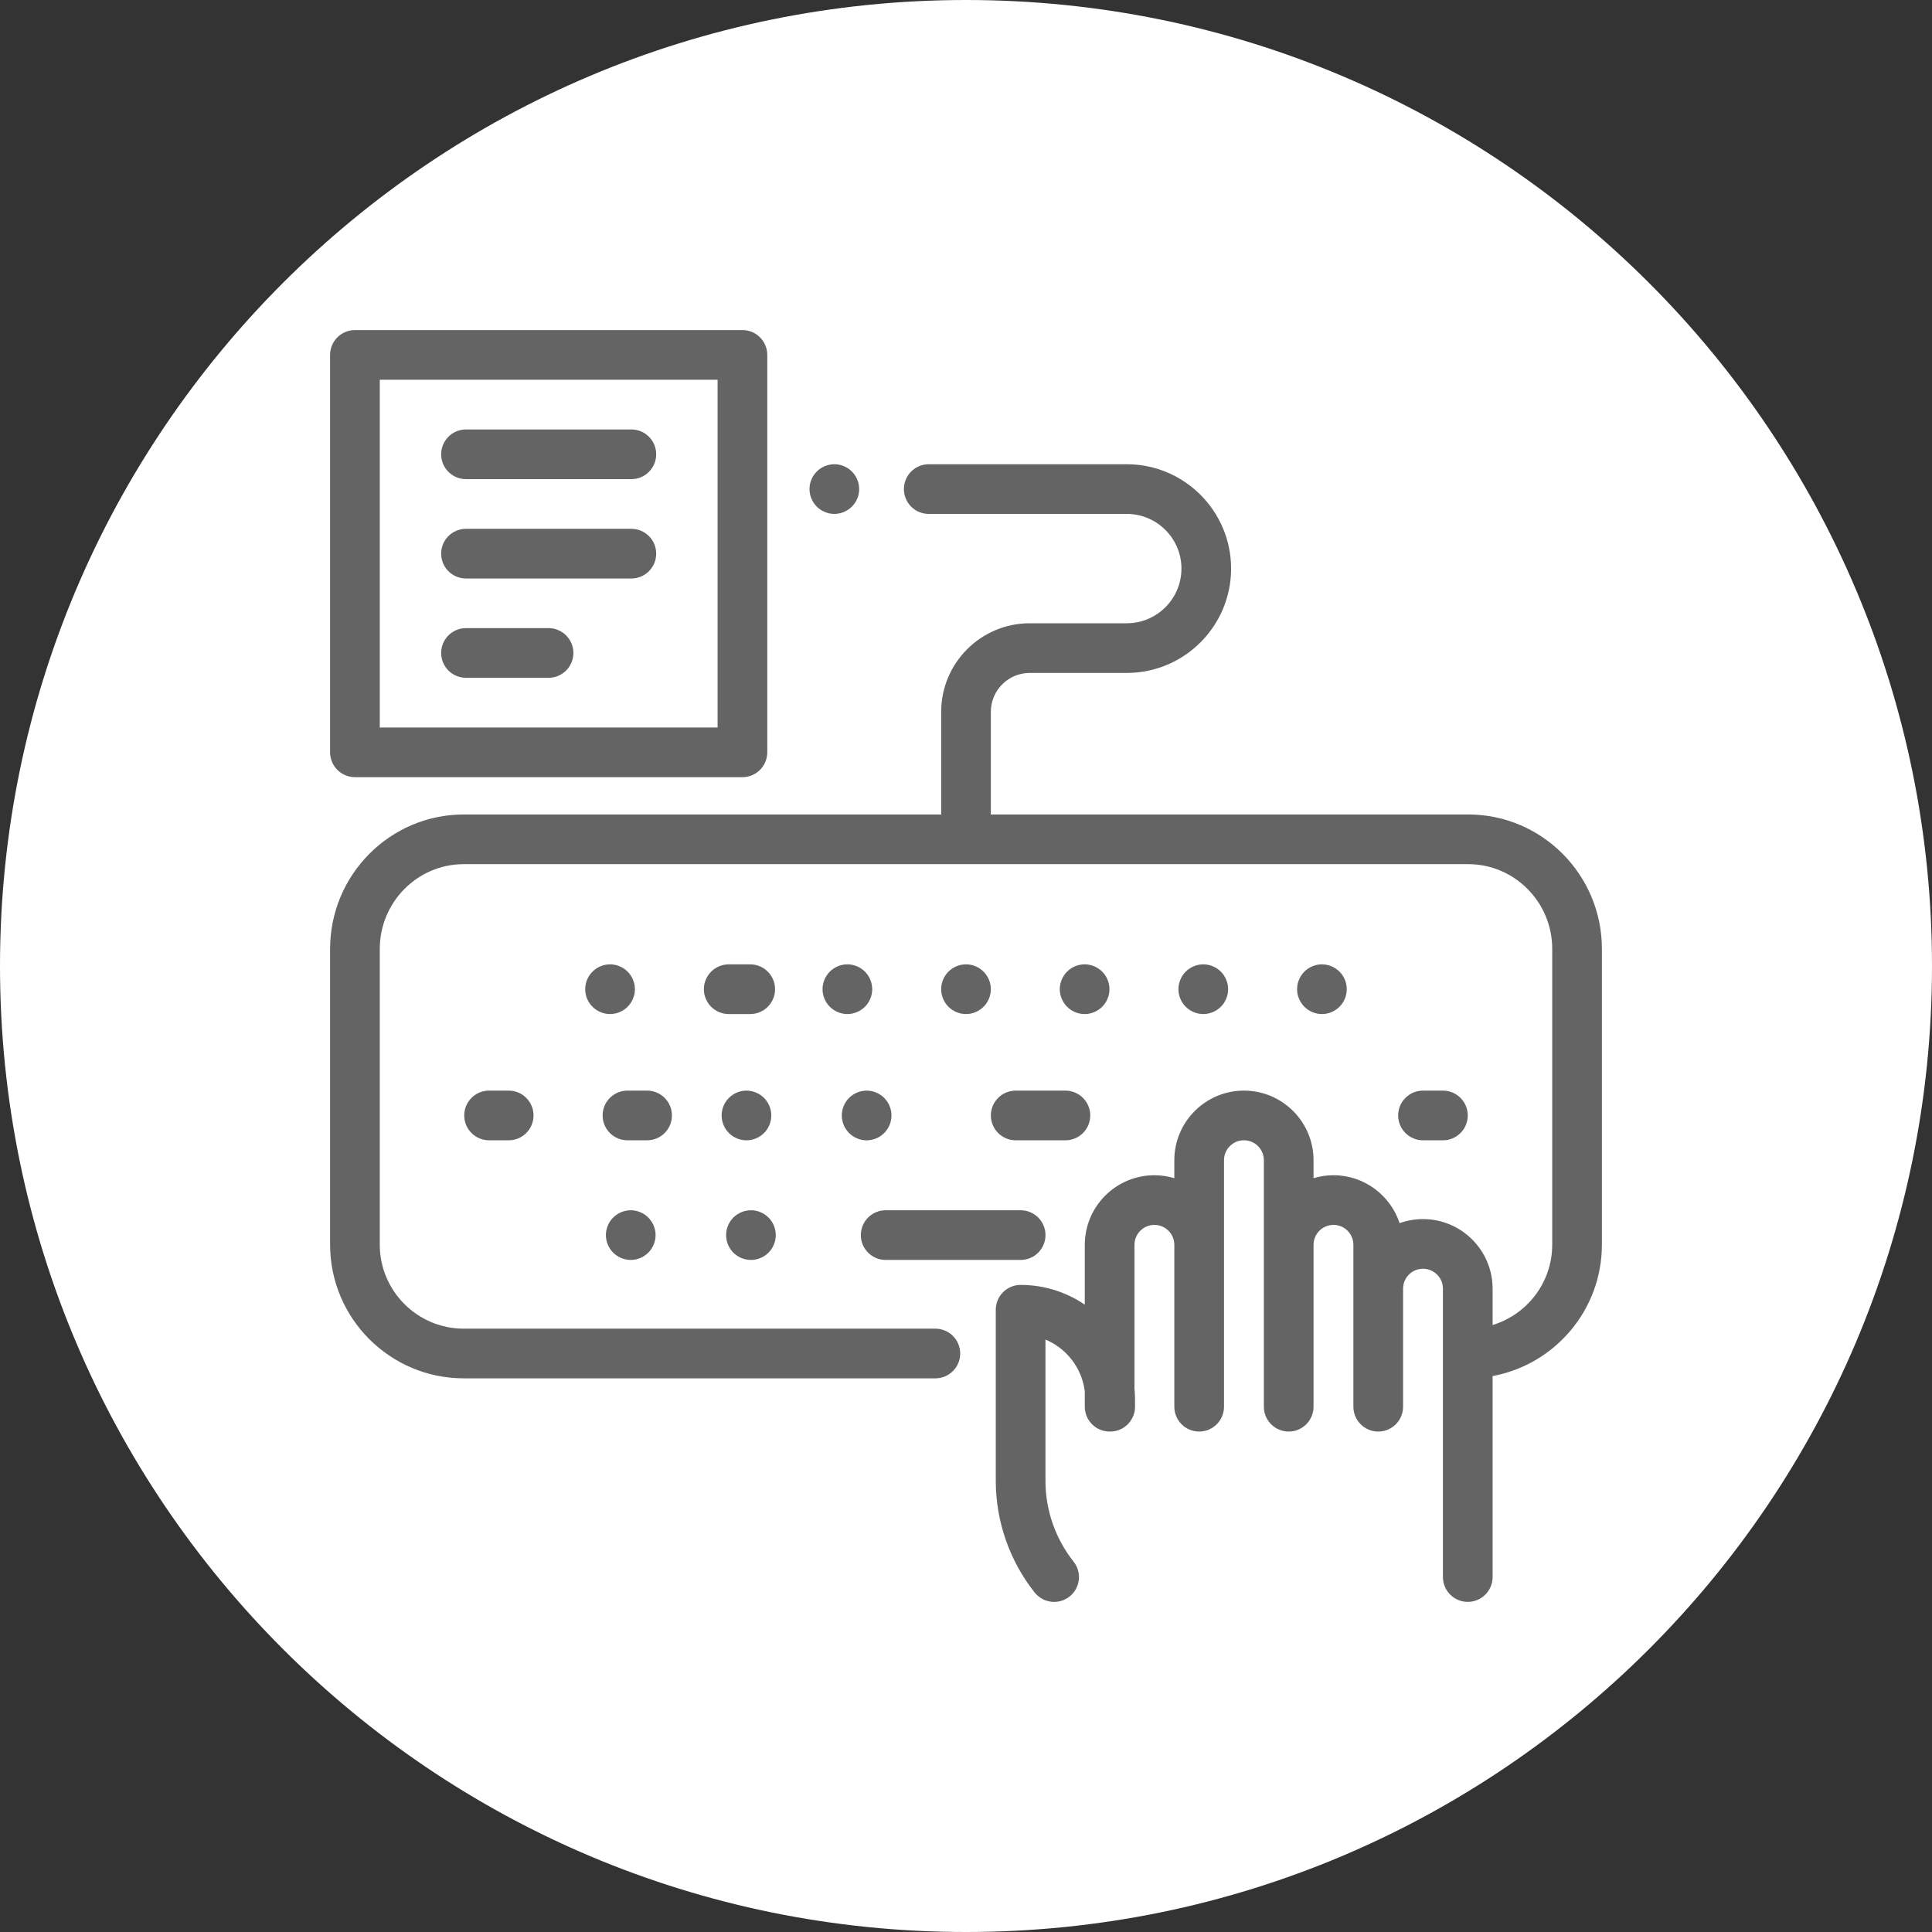 <?xml version="1.0" encoding="utf-8"?>
<!DOCTYPE svg PUBLIC "-//W3C//DTD SVG 1.1//EN" "http://www.w3.org/Graphics/SVG/1.1/DTD/svg11.dtd">
<svg version="1.1" xmlns="http://www.w3.org/2000/svg" x="0px" y="0px" width="70px" height="70px" viewBox="0 0 70 70">
<rect x="0" y="0" width="70" height="70" fill="#333333" stroke="none"/>
<path fill-rule="evenodd" clip-rule="evenodd" fill="#FFFFFF" d="M35,0c19.33,0,35,15.67,35,35S54.33,70,35,70S0,54.33,0,35
	S15.67,0,35,0z"/>
<path fill="#646464" d="M22.74,35.204c-0.167-0.167-0.399-0.264-0.636-0.264c-0.237,0-0.469,0.097-0.637,0.264
	c-0.167,0.167-0.264,0.4-0.264,0.637c0,0.236,0.096,0.469,0.264,0.636c0.168,0.167,0.4,0.264,0.637,0.264
	c0.236,0,0.469-0.097,0.636-0.264c0.167-0.167,0.264-0.4,0.264-0.636C23.004,35.604,22.908,35.372,22.74,35.204z M28.082,35.841
	c0,0.497-0.403,0.9-0.9,0.9h-0.779c-0.497,0-0.9-0.403-0.9-0.9s0.403-0.9,0.9-0.9h0.779C27.679,34.941,28.082,35.344,28.082,35.841z
	 M31.602,35.841c0,0.236-0.096,0.469-0.264,0.636c-0.168,0.167-0.4,0.264-0.636,0.264c-0.237,0-0.469-0.097-0.636-0.264
	c-0.167-0.167-0.264-0.4-0.264-0.636c0-0.237,0.097-0.469,0.264-0.637c0.167-0.167,0.399-0.264,0.636-0.264
	c0.236,0,0.469,0.097,0.636,0.264C31.505,35.372,31.602,35.604,31.602,35.841z M35.9,35.841c0,0.236-0.096,0.469-0.264,0.636
	c-0.167,0.167-0.399,0.264-0.636,0.264s-0.469-0.097-0.636-0.264c-0.167-0.167-0.264-0.4-0.264-0.636
	c0-0.237,0.096-0.469,0.264-0.637c0.167-0.167,0.399-0.264,0.636-0.264s0.469,0.097,0.636,0.264
	C35.804,35.372,35.9,35.604,35.9,35.841z M40.198,35.841c0,0.236-0.095,0.469-0.264,0.636c-0.167,0.167-0.399,0.264-0.636,0.264
	s-0.469-0.097-0.636-0.264c-0.167-0.167-0.264-0.4-0.264-0.636c0-0.237,0.096-0.469,0.264-0.637
	c0.167-0.167,0.399-0.264,0.636-0.264s0.469,0.097,0.636,0.264C40.103,35.372,40.198,35.604,40.198,35.841z M44.497,35.841
	c0,0.236-0.096,0.469-0.263,0.636c-0.168,0.167-0.4,0.264-0.637,0.264s-0.468-0.097-0.636-0.264c-0.167-0.167-0.264-0.4-0.264-0.636
	c0-0.237,0.096-0.469,0.264-0.637c0.167-0.167,0.399-0.264,0.636-0.264c0.238,0,0.469,0.097,0.637,0.264
	C44.401,35.372,44.497,35.604,44.497,35.841z M48.796,35.841c0,0.236-0.096,0.469-0.264,0.636c-0.167,0.167-0.399,0.264-0.636,0.264
	s-0.469-0.097-0.636-0.264c-0.167-0.167-0.264-0.4-0.264-0.636c0-0.237,0.096-0.469,0.264-0.637
	c0.167-0.167,0.398-0.264,0.636-0.264c0.237,0,0.469,0.097,0.636,0.264C48.7,35.372,48.796,35.604,48.796,35.841z M19.331,40.415
	c0,0.497-0.403,0.9-0.9,0.9H17.72c-0.497,0-0.9-0.403-0.9-0.9s0.403-0.9,0.9-0.9h0.711C18.928,39.515,19.331,39.918,19.331,40.415z
	 M24.345,40.415c0,0.497-0.403,0.9-0.9,0.9h-0.711c-0.497,0-0.9-0.403-0.9-0.9s0.403-0.9,0.9-0.9h0.711
	C23.942,39.515,24.345,39.918,24.345,40.415z M27.945,40.415c0,0.237-0.095,0.469-0.263,0.637c-0.168,0.167-0.4,0.264-0.637,0.264
	c-0.237,0-0.469-0.097-0.636-0.264c-0.167-0.167-0.263-0.4-0.263-0.637c0-0.236,0.096-0.469,0.263-0.636
	c0.167-0.167,0.399-0.264,0.636-0.264c0.237,0,0.469,0.097,0.637,0.264C27.85,39.946,27.945,40.179,27.945,40.415z M32.3,40.415
	c0,0.237-0.096,0.469-0.264,0.637s-0.399,0.264-0.636,0.264s-0.469-0.097-0.636-0.264c-0.167-0.167-0.264-0.4-0.264-0.637
	c0-0.236,0.096-0.469,0.264-0.636c0.167-0.167,0.399-0.264,0.636-0.264s0.469,0.097,0.636,0.264
	C32.204,39.946,32.3,40.179,32.3,40.415z M23.753,44.75c0,0.238-0.096,0.469-0.264,0.636s-0.399,0.264-0.636,0.264
	s-0.469-0.096-0.636-0.264s-0.264-0.398-0.264-0.636c0-0.237,0.096-0.469,0.264-0.636s0.399-0.264,0.636-0.264
	s0.469,0.096,0.636,0.264S23.753,44.513,23.753,44.75z M28.108,44.75c0,0.237-0.096,0.469-0.263,0.636
	c-0.168,0.167-0.4,0.264-0.637,0.264c-0.237,0-0.469-0.096-0.637-0.264c-0.167-0.167-0.263-0.398-0.263-0.636
	c0-0.237,0.096-0.469,0.263-0.636c0.167-0.167,0.4-0.264,0.637-0.264c0.237,0,0.469,0.096,0.637,0.264
	C28.012,44.281,28.108,44.513,28.108,44.75z M39.502,40.415c0,0.497-0.403,0.9-0.9,0.9h-1.801c-0.497,0-0.9-0.403-0.9-0.9
	s0.403-0.9,0.9-0.9h1.801C39.099,39.515,39.502,39.918,39.502,40.415z M37.88,44.75c0,0.497-0.403,0.9-0.9,0.9h-4.89
	c-0.497,0-0.9-0.403-0.9-0.9c0-0.497,0.403-0.9,0.9-0.9h4.89C37.477,43.85,37.88,44.253,37.88,44.75z M53.18,40.415
	c0,0.497-0.402,0.9-0.9,0.9h-0.722c-0.497,0-0.9-0.403-0.9-0.9s0.403-0.9,0.9-0.9h0.722C52.777,39.515,53.18,39.918,53.18,40.415z
	 M31.13,17.72c0,0.237-0.096,0.469-0.264,0.636s-0.399,0.264-0.636,0.264s-0.469-0.096-0.636-0.264s-0.264-0.399-0.264-0.636
	s0.096-0.469,0.264-0.636s0.399-0.264,0.636-0.264s0.469,0.096,0.636,0.264S31.13,17.483,31.13,17.72z M58.04,34.381v10.716
	c0,2.369-1.71,4.344-3.96,4.76v7.282c0,0.497-0.403,0.9-0.9,0.9c-0.497,0-0.9-0.403-0.9-0.9V46.691c0-0.398-0.324-0.722-0.722-0.722
	s-0.722,0.324-0.722,0.722v4.277c0,0.497-0.403,0.9-0.9,0.9s-0.9-0.403-0.9-0.9v-5.866c0-0.398-0.324-0.722-0.722-0.722
	c-0.397,0-0.722,0.324-0.722,0.722v5.866c0,0.497-0.403,0.9-0.9,0.9s-0.9-0.403-0.9-0.9v-5.866v-3.066
	c0-0.398-0.324-0.722-0.722-0.722s-0.722,0.324-0.722,0.722v3.066v5.866c0,0.497-0.403,0.9-0.9,0.9c-0.498,0-0.9-0.403-0.9-0.9
	v-5.866c0-0.398-0.324-0.722-0.722-0.722s-0.722,0.324-0.722,0.722v5.201c0.013,0.13,0.02,0.262,0.02,0.395v0.27
	c0,0.497-0.403,0.9-0.9,0.9c-0.003,0-0.006,0-0.01,0s-0.006,0-0.01,0c-0.497,0-0.9-0.403-0.9-0.9V50.41
	c-0.105-0.848-0.663-1.558-1.425-1.875v5.123c0,1.057,0.362,2.095,1.019,2.923c0.309,0.389,0.244,0.956-0.146,1.264
	c-0.166,0.131-0.363,0.195-0.559,0.195c-0.265,0-0.528-0.117-0.706-0.341c-0.908-1.145-1.408-2.58-1.408-4.042v-6.202
	c0-0.497,0.403-0.9,0.9-0.9c0.861,0,1.662,0.264,2.325,0.715v-2.167c0-1.391,1.131-2.522,2.522-2.522
	c0.251,0,0.493,0.038,0.722,0.106v-0.65c0-1.391,1.131-2.522,2.522-2.522s2.522,1.131,2.522,2.522v0.65
	c0.229-0.068,0.471-0.106,0.722-0.106c1.116,0,2.065,0.729,2.396,1.736c0.265-0.095,0.551-0.147,0.848-0.147
	c1.391,0,2.522,1.131,2.522,2.521v1.317c1.249-0.379,2.16-1.541,2.16-2.912V34.381c0-1.693-1.365-3.071-3.043-3.071H16.803
	c-1.678,0-3.043,1.377-3.043,3.071v10.716c0,1.678,1.365,3.043,3.043,3.043H33.89c0.497,0,0.9,0.403,0.9,0.9s-0.403,0.9-0.9,0.9
	H16.803c-2.67,0-4.843-2.172-4.843-4.843V34.381c0-2.686,2.172-4.871,4.843-4.871h17.303c-0.003-0.032-0.005-0.064-0.005-0.097
	v-3.623c0-1.769,1.439-3.208,3.208-3.208h3.516c1.093,0,1.981-0.889,1.981-1.981c0-1.092-0.889-1.981-1.981-1.981H33.65
	c-0.497,0-0.9-0.403-0.9-0.9s0.403-0.9,0.9-0.9h7.174c2.085,0,3.781,1.696,3.781,3.781s-1.696,3.781-3.781,3.781h-3.516
	c-0.776,0-1.408,0.631-1.408,1.408v3.623c0,0.033-0.002,0.064-0.005,0.097h17.303C55.868,29.51,58.04,31.695,58.04,34.381z
	 M26.9,11.959H12.86c-0.497,0-0.9,0.403-0.9,0.9v14.399c0,0.497,0.403,0.9,0.9,0.9H26.9c0.497,0,0.9-0.403,0.9-0.9V12.86
	C27.8,12.363,27.397,11.959,26.9,11.959z M26,26.359H13.76v-12.6H26V26.359z M20.775,23.658c0,0.497-0.403,0.9-0.9,0.9h-2.991
	c-0.497,0-0.9-0.403-0.9-0.9c0-0.497,0.403-0.9,0.9-0.9h2.991C20.373,22.758,20.775,23.162,20.775,23.658z M23.775,20.06
	c0,0.497-0.403,0.9-0.9,0.9h-5.991c-0.497,0-0.9-0.403-0.9-0.9s0.403-0.9,0.9-0.9h5.991C23.373,19.16,23.775,19.563,23.775,20.06z
	 M23.775,16.46c0,0.497-0.403,0.9-0.9,0.9h-5.991c-0.497,0-0.9-0.403-0.9-0.9c0-0.497,0.403-0.9,0.9-0.9h5.991
	C23.373,15.56,23.775,15.963,23.775,16.46z"/>
</svg>
